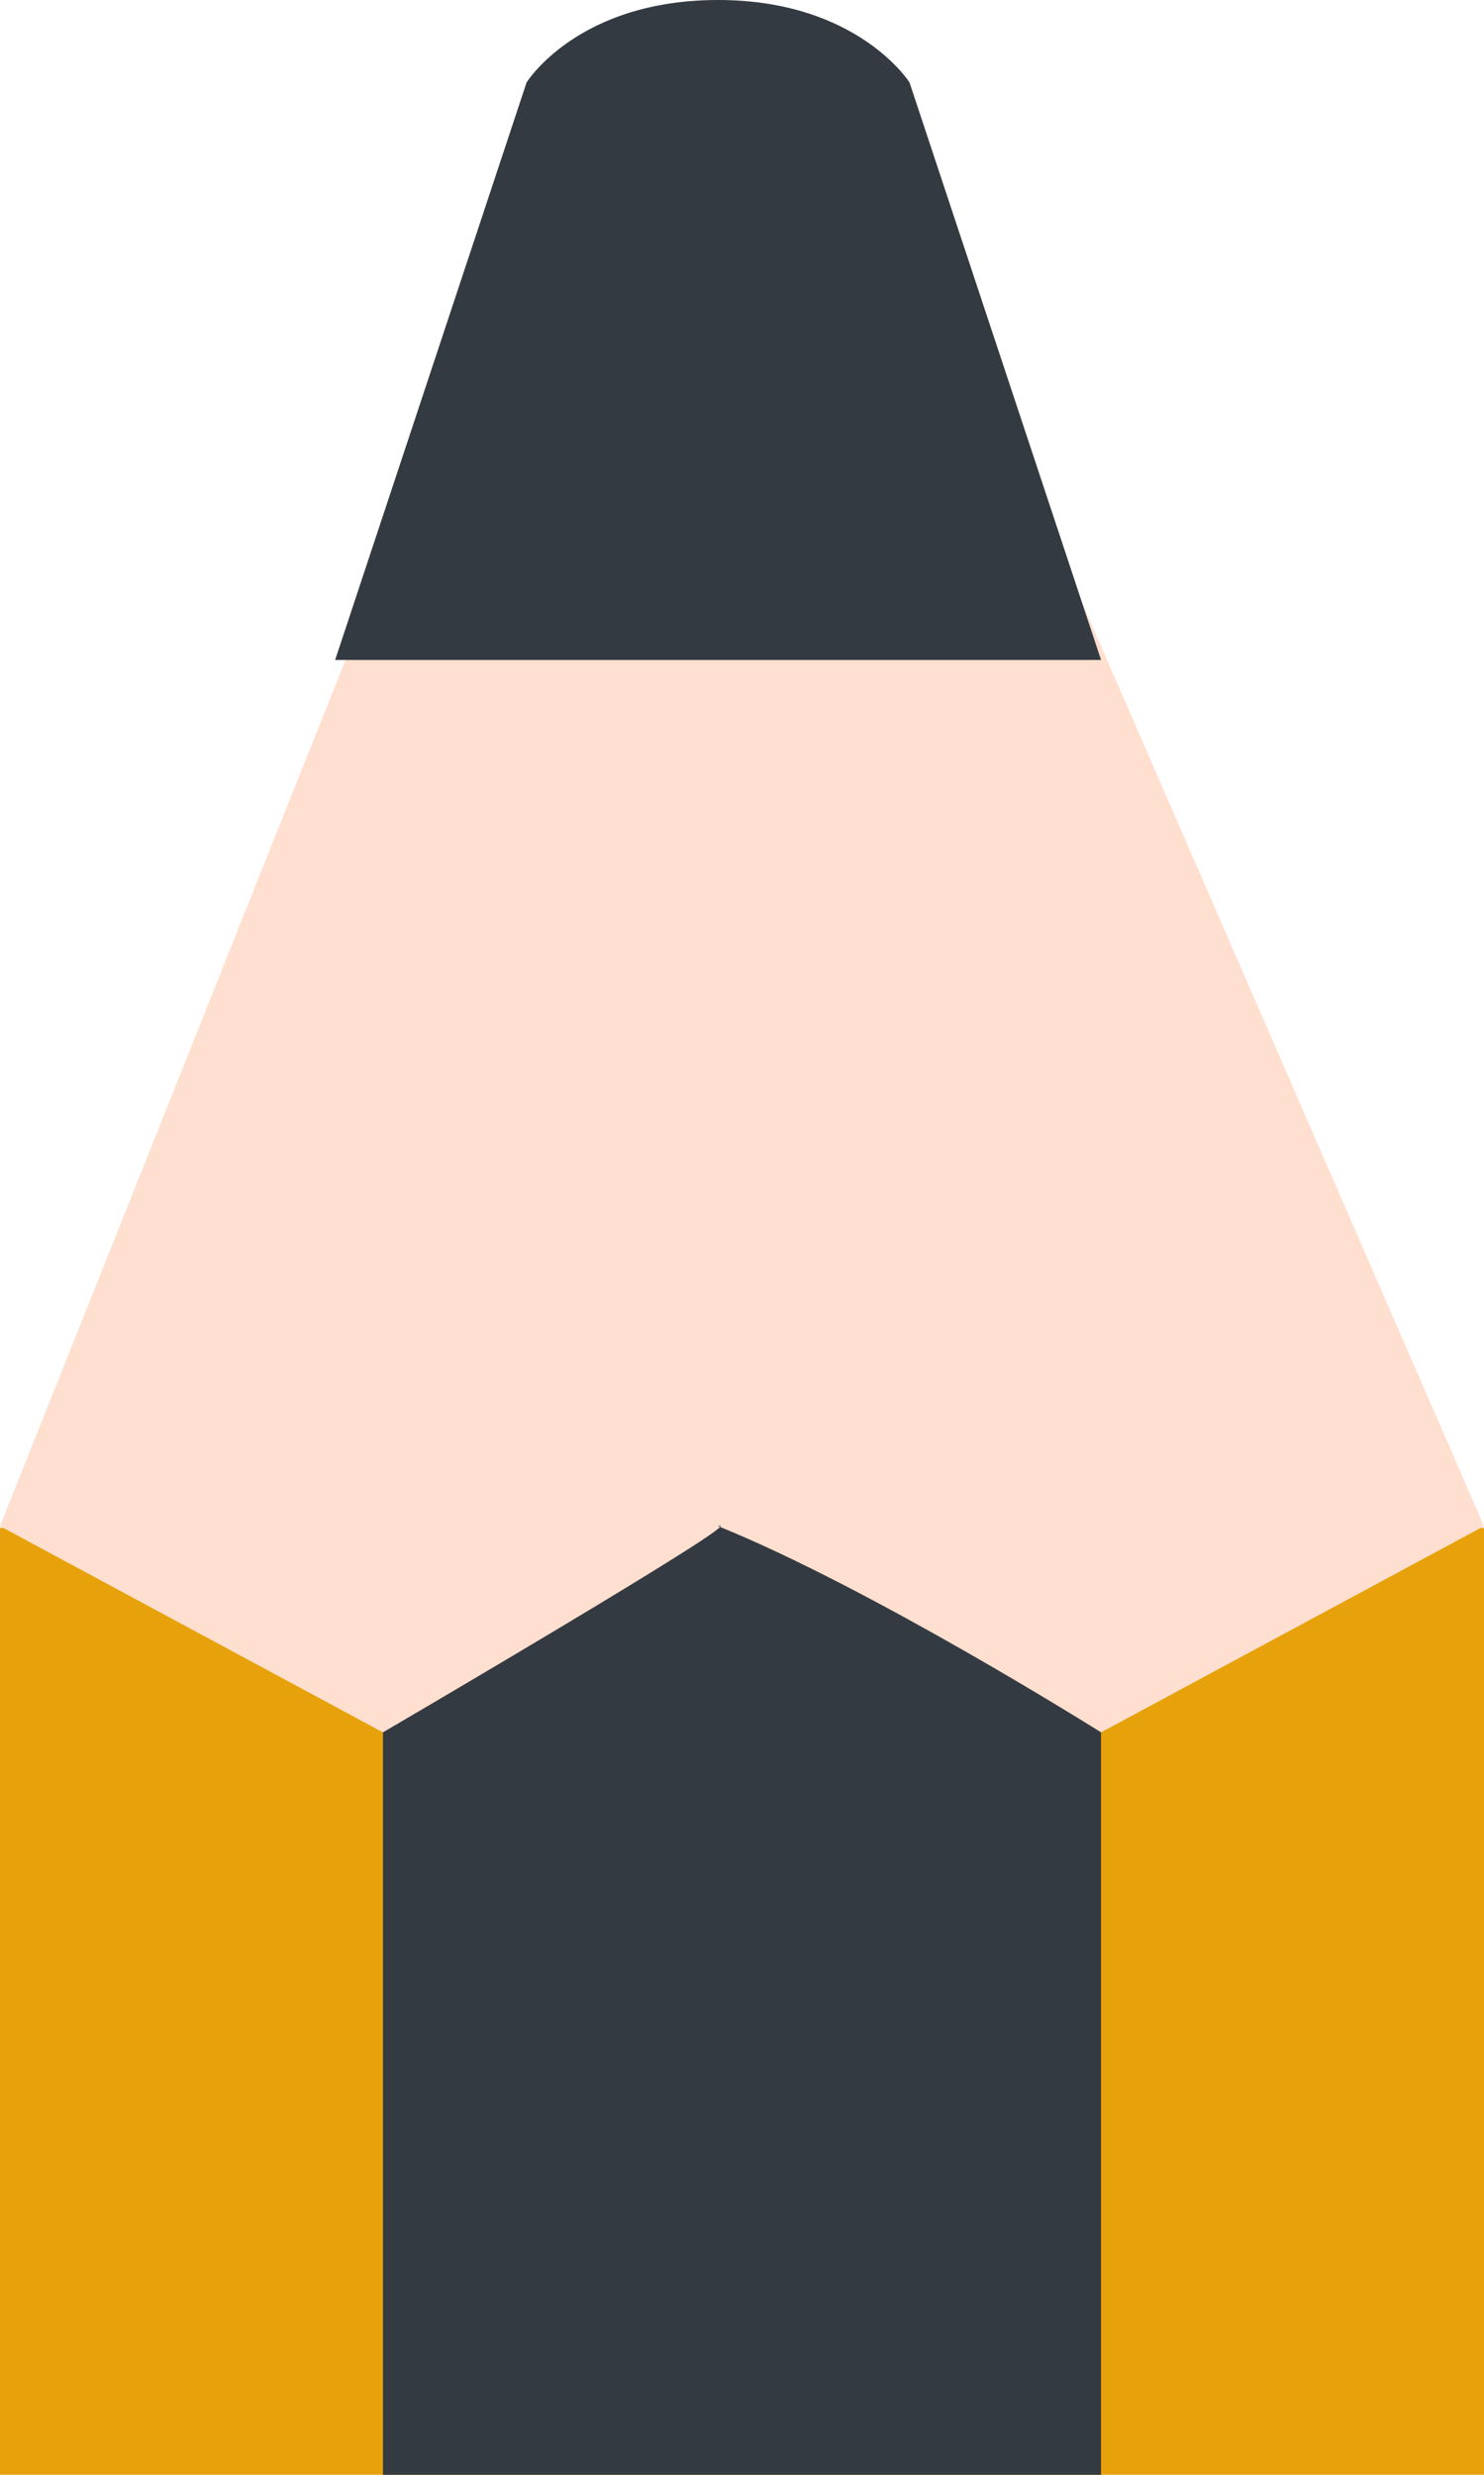 <svg width="36" height="60" viewBox="0 0 36 60" fill="none" xmlns="http://www.w3.org/2000/svg">
    <path fill-rule="evenodd" clip-rule="evenodd" d="M0 37.043v44.898c0 .136 36 .136 36 0V37.042H0z" fill="#E7A20B"/>
    <path fill-rule="evenodd" clip-rule="evenodd" d="M9.29 82h17.42V36H9.29v46z" fill="#343A41"/>
    <path fill-rule="evenodd" clip-rule="evenodd" d="M12.774 5 0 37l9.29 5s9.03-5.28 8.13-5c3.767 1.524 9.29 5 9.29 5L36 37 22.064 5" fill="#FFDFCF"/>
    <path fill-rule="evenodd" clip-rule="evenodd" d="M26.71 16 22.064 2s-1.26-2-4.645-2c-3.41 0-4.645 2-4.645 2L8.13 16h18.58z" fill="#343A41"/>
</svg>
